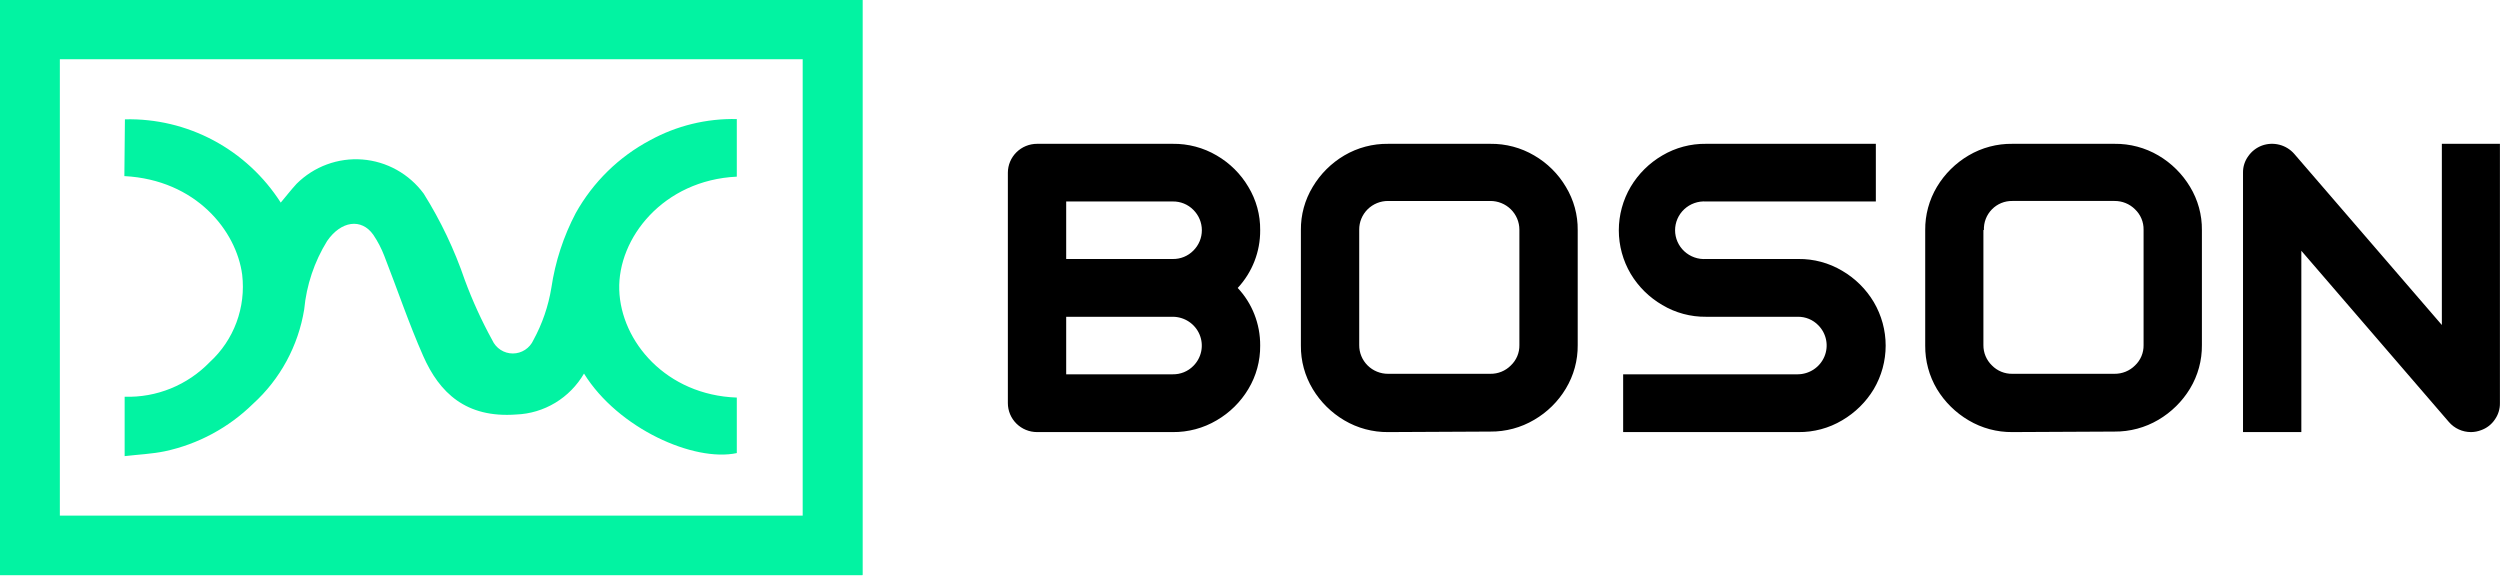 <svg width="947" height="218" viewBox="0 0 947 218" fill="none" xmlns="http://www.w3.org/2000/svg">
	<path
		d="M47.319 45.206C59.002 44.918 70.564 47.666 80.897 53.188C91.231 58.709 99.992 66.82 106.343 76.746C108.421 74.275 110.292 71.857 112.37 69.597C115.633 66.36 119.542 63.867 123.835 62.284C128.129 60.701 132.707 60.065 137.264 60.418C141.82 60.772 146.248 62.107 150.253 64.333C154.258 66.56 157.746 69.627 160.483 73.329C166.919 83.595 172.15 94.585 176.07 106.077C178.969 113.915 182.443 121.523 186.462 128.838C187.145 130.348 188.243 131.627 189.625 132.524C191.006 133.421 192.614 133.898 194.255 133.898C195.897 133.898 197.504 133.421 198.885 132.524C200.267 131.627 201.365 130.348 202.049 128.838C205.418 122.673 207.72 115.971 208.855 109.021C210.323 99.113 213.451 89.531 218.104 80.688C224.664 68.966 234.422 59.403 246.213 53.144C256.297 47.612 267.633 44.84 279.102 45.101V66.916C251.252 68.23 233.951 90.202 234.574 109.809C235.198 129.416 252.395 149.654 279.102 150.6V171.626C262.943 175.095 234.158 162.374 221.221 141.506C218.569 146.059 214.83 149.865 210.345 152.575C205.86 155.285 200.774 156.811 195.554 157.013C176.486 158.432 166.458 148.76 160.327 134.883C154.819 122.425 150.507 109.546 145.571 96.931C144.488 94.117 143.093 91.437 141.414 88.941C136.894 82.528 129.152 83.684 123.905 91.306C119.06 99.144 116.089 108.018 115.227 117.221C112.976 131.02 106.14 143.629 95.847 152.965C86.609 162.025 75.028 168.257 62.439 170.943C57.659 171.941 52.619 172.152 47.215 172.782V150.284C53.2 150.474 59.158 149.404 64.712 147.142C70.266 144.879 75.296 141.475 79.481 137.143C83.986 133.023 87.45 127.871 89.583 122.119C91.716 116.366 92.457 110.181 91.743 104.08C89.561 87.416 74.233 68.125 47.111 66.706L47.319 45.206Z"
		fill="#02F3A2" />
	<path d="M304.113 22.393V195.332H22.579V22.393H304.113ZM326.693 0H0V217.778H326.693V0Z"
		fill="#02F3A2" />
	<path d="M304.112 22.404V195.433H22.579V22.404H304.112ZM326.692 0H0V217.89H326.692V0Z"
		fill="#02F3A2" />
	<path fill-rule="evenodd" clip-rule="evenodd"
		d="M871.747 163.673V94.996L927.632 159.842C928.668 161.049 929.957 162.017 931.41 162.679C932.863 163.341 934.445 163.68 936.044 163.673C937.334 163.658 938.611 163.415 939.815 162.955C941.95 162.21 943.782 160.798 945.037 158.932C946.329 157.111 947.005 154.931 946.97 152.706V54.479H924.974V123.108L869.039 58.262C867.56 56.576 865.598 55.375 863.414 54.819C861.229 54.263 858.926 54.378 856.809 55.15C854.71 55.935 852.904 57.339 851.636 59.172C850.314 60.981 849.618 63.166 849.653 65.398V163.673H871.747ZM629.689 115.541C634.692 118.52 640.434 120.062 646.271 119.995H680.983C682.433 119.97 683.873 120.242 685.212 120.794C686.551 121.347 687.761 122.167 688.766 123.203C690.287 124.733 691.318 126.672 691.733 128.78C692.147 130.887 691.925 133.068 691.094 135.051C690.263 137.034 688.861 138.731 687.063 139.928C685.264 141.126 683.15 141.772 680.983 141.786H614.848V163.672H681.224C687.061 163.74 692.803 162.198 697.806 159.218C702.74 156.333 706.863 152.265 709.795 147.389C712.739 142.388 714.289 136.703 714.289 130.914C714.289 125.125 712.739 119.44 709.795 114.439C706.881 109.536 702.755 105.449 697.806 102.562C692.803 99.582 687.061 98.04 681.224 98.108H646.271C644.766 98.207 643.256 97.999 641.835 97.496C640.414 96.993 639.112 96.207 638.01 95.185C636.908 94.164 636.03 92.929 635.429 91.558C634.829 90.186 634.519 88.707 634.519 87.213C634.519 85.718 634.829 84.239 635.429 82.867C636.03 81.496 636.908 80.261 638.01 79.24C639.112 78.219 640.414 77.432 641.835 76.929C643.256 76.427 644.766 76.218 646.271 76.317H710.569V54.478H646.271C640.439 54.396 634.697 55.922 629.689 58.884C624.74 61.771 620.614 65.859 617.7 70.762C614.757 75.763 613.206 81.448 613.206 87.237C613.206 93.025 614.757 98.71 617.7 103.711C620.621 108.597 624.746 112.667 629.689 115.541ZM392.849 163.673C389.913 163.673 387.097 162.518 385.021 160.461C382.945 158.404 381.779 155.614 381.779 152.706V65.398C381.792 62.498 382.963 59.721 385.038 57.674C387.113 55.628 389.921 54.479 392.849 54.479H444.239C450.086 54.403 455.841 55.928 460.87 58.885C465.828 61.76 469.957 65.85 472.859 70.762C475.866 75.719 477.423 81.406 477.355 87.189C477.423 95.29 474.381 103.113 468.847 109.076C471.552 111.96 473.684 115.323 475.131 118.99C476.633 122.788 477.388 126.836 477.355 130.915C477.415 136.712 475.859 142.412 472.859 147.39C469.938 152.275 465.813 156.345 460.87 159.219C455.845 162.191 450.09 163.732 444.239 163.673H392.849ZM403.872 76.318V98.109H444.239C445.685 98.134 447.121 97.867 448.46 97.323C449.798 96.779 451.01 95.971 452.022 94.948C453.05 93.933 453.866 92.728 454.422 91.401C454.978 90.073 455.265 88.65 455.265 87.213C455.265 85.776 454.978 84.353 454.422 83.026C453.866 81.698 453.05 80.493 452.022 79.479C451.01 78.455 449.798 77.647 448.46 77.104C447.121 76.56 445.685 76.293 444.239 76.318H403.872ZM403.872 119.995V141.786H444.239C445.685 141.811 447.121 141.544 448.46 141.001C449.798 140.457 451.01 139.649 452.022 138.625C453.56 137.098 454.606 135.155 455.03 133.039C455.453 130.924 455.235 128.732 454.402 126.739C453.57 124.746 452.16 123.043 450.352 121.842C448.543 120.642 446.416 120 444.239 119.995H403.872ZM525.846 163.674C519.994 163.733 514.24 162.191 509.216 159.22C504.305 156.32 500.202 152.255 497.275 147.39C494.275 142.413 492.719 136.712 492.778 130.915V87.19C492.71 81.407 494.267 75.719 497.275 70.763C500.187 65.875 504.293 61.791 509.216 58.886C514.244 55.928 519.998 54.404 525.846 54.48H564.521C570.368 54.404 576.123 55.928 581.152 58.886C586.11 61.761 590.238 65.851 593.141 70.763C596.148 75.719 597.705 81.407 597.636 87.19V130.724C597.696 136.521 596.141 142.221 593.141 147.199C590.22 152.084 586.095 156.154 581.152 159.028C576.127 162 570.372 163.541 564.521 163.482L525.846 163.674ZM514.871 87.046V130.724C514.859 132.155 515.134 133.574 515.68 134.899C516.227 136.224 517.035 137.428 518.057 138.44C519.079 139.452 520.294 140.252 521.631 140.794C522.968 141.336 524.401 141.608 525.846 141.595H564.521C565.967 141.62 567.403 141.353 568.742 140.81C570.08 140.266 571.292 139.458 572.304 138.434C573.353 137.441 574.183 136.243 574.74 134.916C575.298 133.589 575.571 132.161 575.543 130.724V86.998C575.543 85.567 575.258 84.149 574.704 82.827C574.149 81.505 573.337 80.304 572.312 79.294C571.288 78.284 570.073 77.484 568.736 76.941C567.399 76.397 565.966 76.121 564.521 76.127H525.846C524.401 76.114 522.968 76.386 521.631 76.928C520.294 77.47 519.079 78.27 518.057 79.282C517.035 80.294 516.227 81.498 515.68 82.823C515.134 84.148 514.859 85.567 514.871 86.998V87.046ZM762.289 163.673C756.453 163.733 750.713 162.192 745.707 159.219C740.783 156.321 736.663 152.256 733.718 147.39C730.753 142.4 729.216 136.705 729.27 130.915V87.189C729.21 81.414 730.748 75.733 733.718 70.763C736.649 65.873 740.771 61.789 745.707 58.885C750.717 55.927 756.457 54.402 762.289 54.479H800.964C806.811 54.408 812.564 55.933 817.594 58.885C822.531 61.789 826.653 65.873 829.584 70.763C832.592 75.719 834.148 81.407 834.08 87.189V130.723C834.139 136.52 832.584 142.221 829.584 147.198C826.639 152.065 822.518 156.13 817.594 159.028C812.568 161.995 806.815 163.536 800.964 163.482L762.289 163.673ZM751.315 87.046V130.723C751.299 132.159 751.578 133.583 752.135 134.909C752.691 136.234 753.515 137.434 754.554 138.434C755.556 139.458 756.759 140.268 758.09 140.812C759.42 141.355 760.85 141.622 762.289 141.595H800.964C802.409 141.612 803.843 141.341 805.18 140.798C806.517 140.255 807.73 139.451 808.748 138.434C809.796 137.441 810.626 136.243 811.184 134.915C811.741 133.588 812.015 132.161 811.987 130.723V86.998C812.012 85.561 811.737 84.135 811.18 82.808C810.622 81.481 809.794 80.283 808.748 79.287C807.73 78.271 806.517 77.467 805.18 76.924C803.843 76.381 802.409 76.11 800.964 76.126H762.289C760.85 76.099 759.42 76.366 758.09 76.91C756.759 77.454 755.556 78.263 754.554 79.287C753.528 80.328 752.728 81.566 752.204 82.925C751.68 84.285 751.443 85.736 751.508 87.189L751.315 87.046Z"
		fill="currentColor" />
</svg>
	